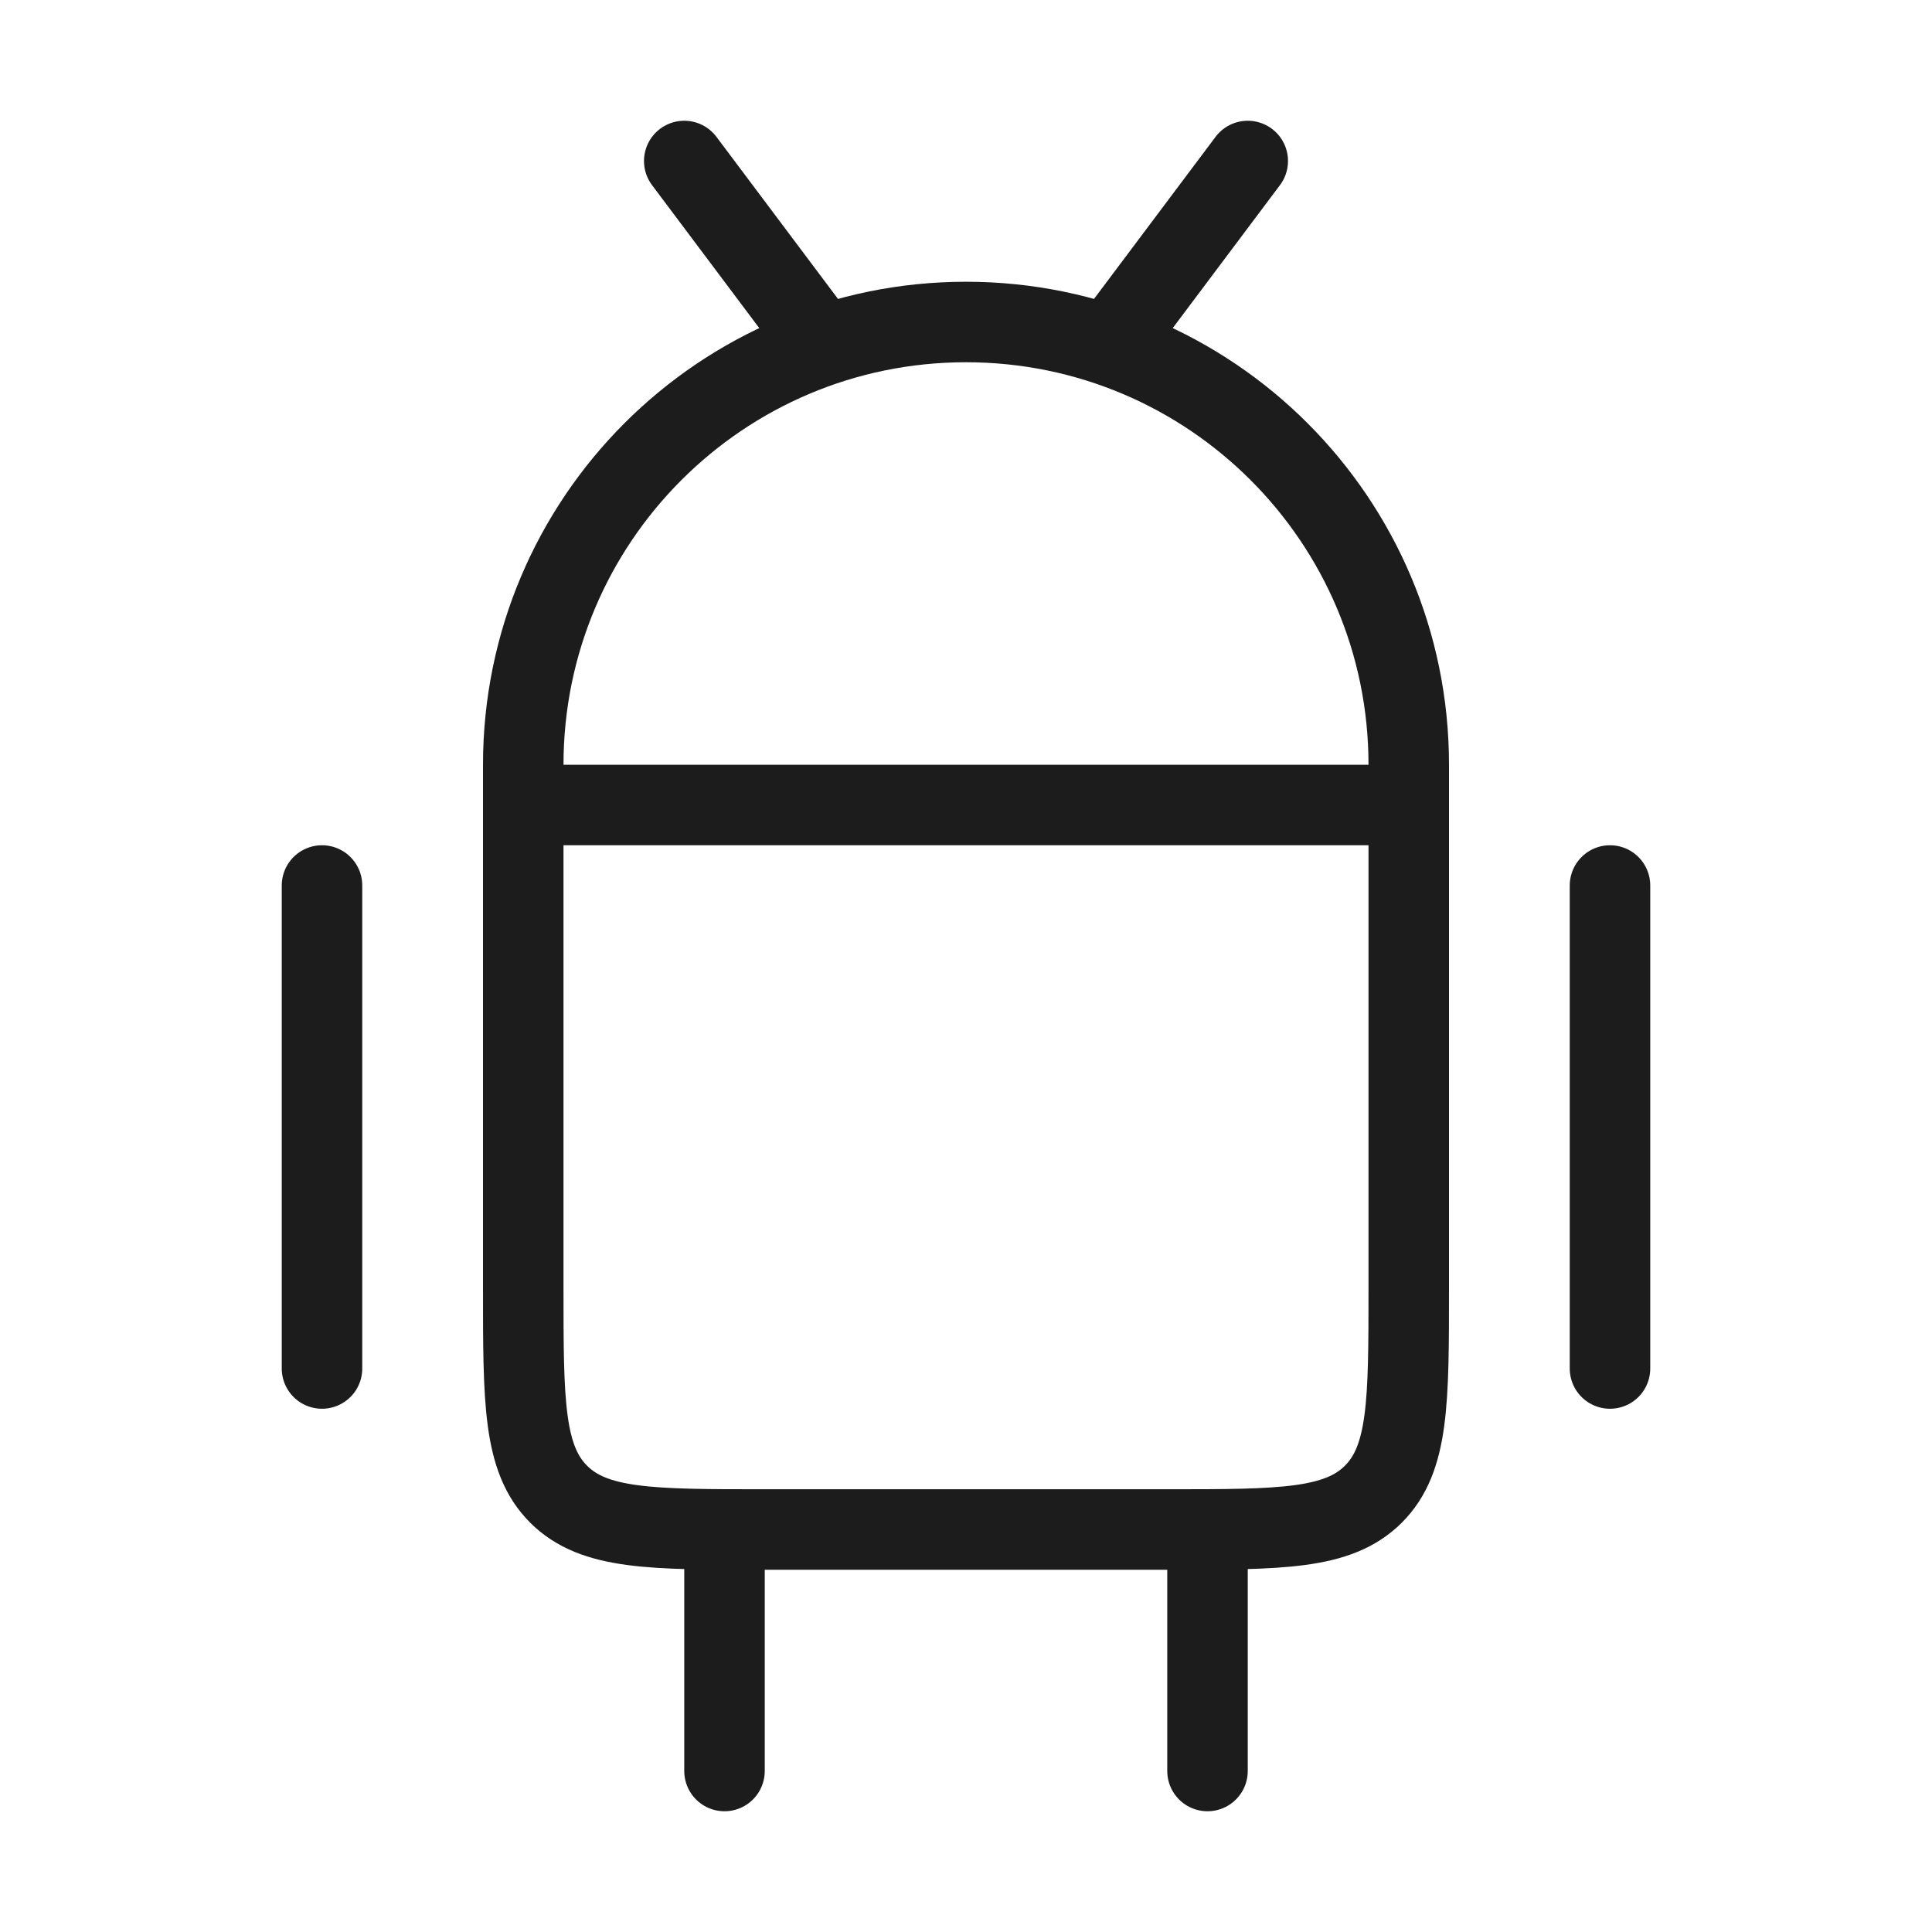 <svg width="24" height="24" viewBox="0 0 24 24" fill="none" xmlns="http://www.w3.org/2000/svg">
<path d="M6.5 9.5C6.5 6.462 8.962 4 12 4C15.038 4 17.5 6.462 17.5 9.5V16C17.5 17.414 17.5 18.121 17.061 18.561C16.621 19 15.914 19 14.5 19H9.5C8.086 19 7.379 19 6.939 18.561C6.5 18.121 6.5 17.414 6.5 16V9.5Z" stroke="#1B1C1B" strokeWidth="1.5"/>
<path d="M20 11V17" stroke="#1B1C1B" strokeWidth="1.5" stroke-linecap="round" strokeLinejoin="round"/>
<path d="M15 19V22" stroke="#1B1C1B" strokeWidth="1.5" stroke-linecap="round" strokeLinejoin="round"/>
<path d="M9 19V22" stroke="#1B1C1B" strokeWidth="1.5" stroke-linecap="round" strokeLinejoin="round"/>
<path d="M4 11V17" stroke="#1B1C1B" strokeWidth="1.5" stroke-linecap="round" strokeLinejoin="round"/>
<path d="M10 4L8.5 2M14 4L15.5 2" stroke="#1B1C1B" strokeWidth="1.5" stroke-linecap="round" strokeLinejoin="round"/>
<path d="M6.5 10H17.5" stroke="#1B1C1B" strokeWidth="1.5" stroke-linecap="round" strokeLinejoin="round"/>
</svg>
